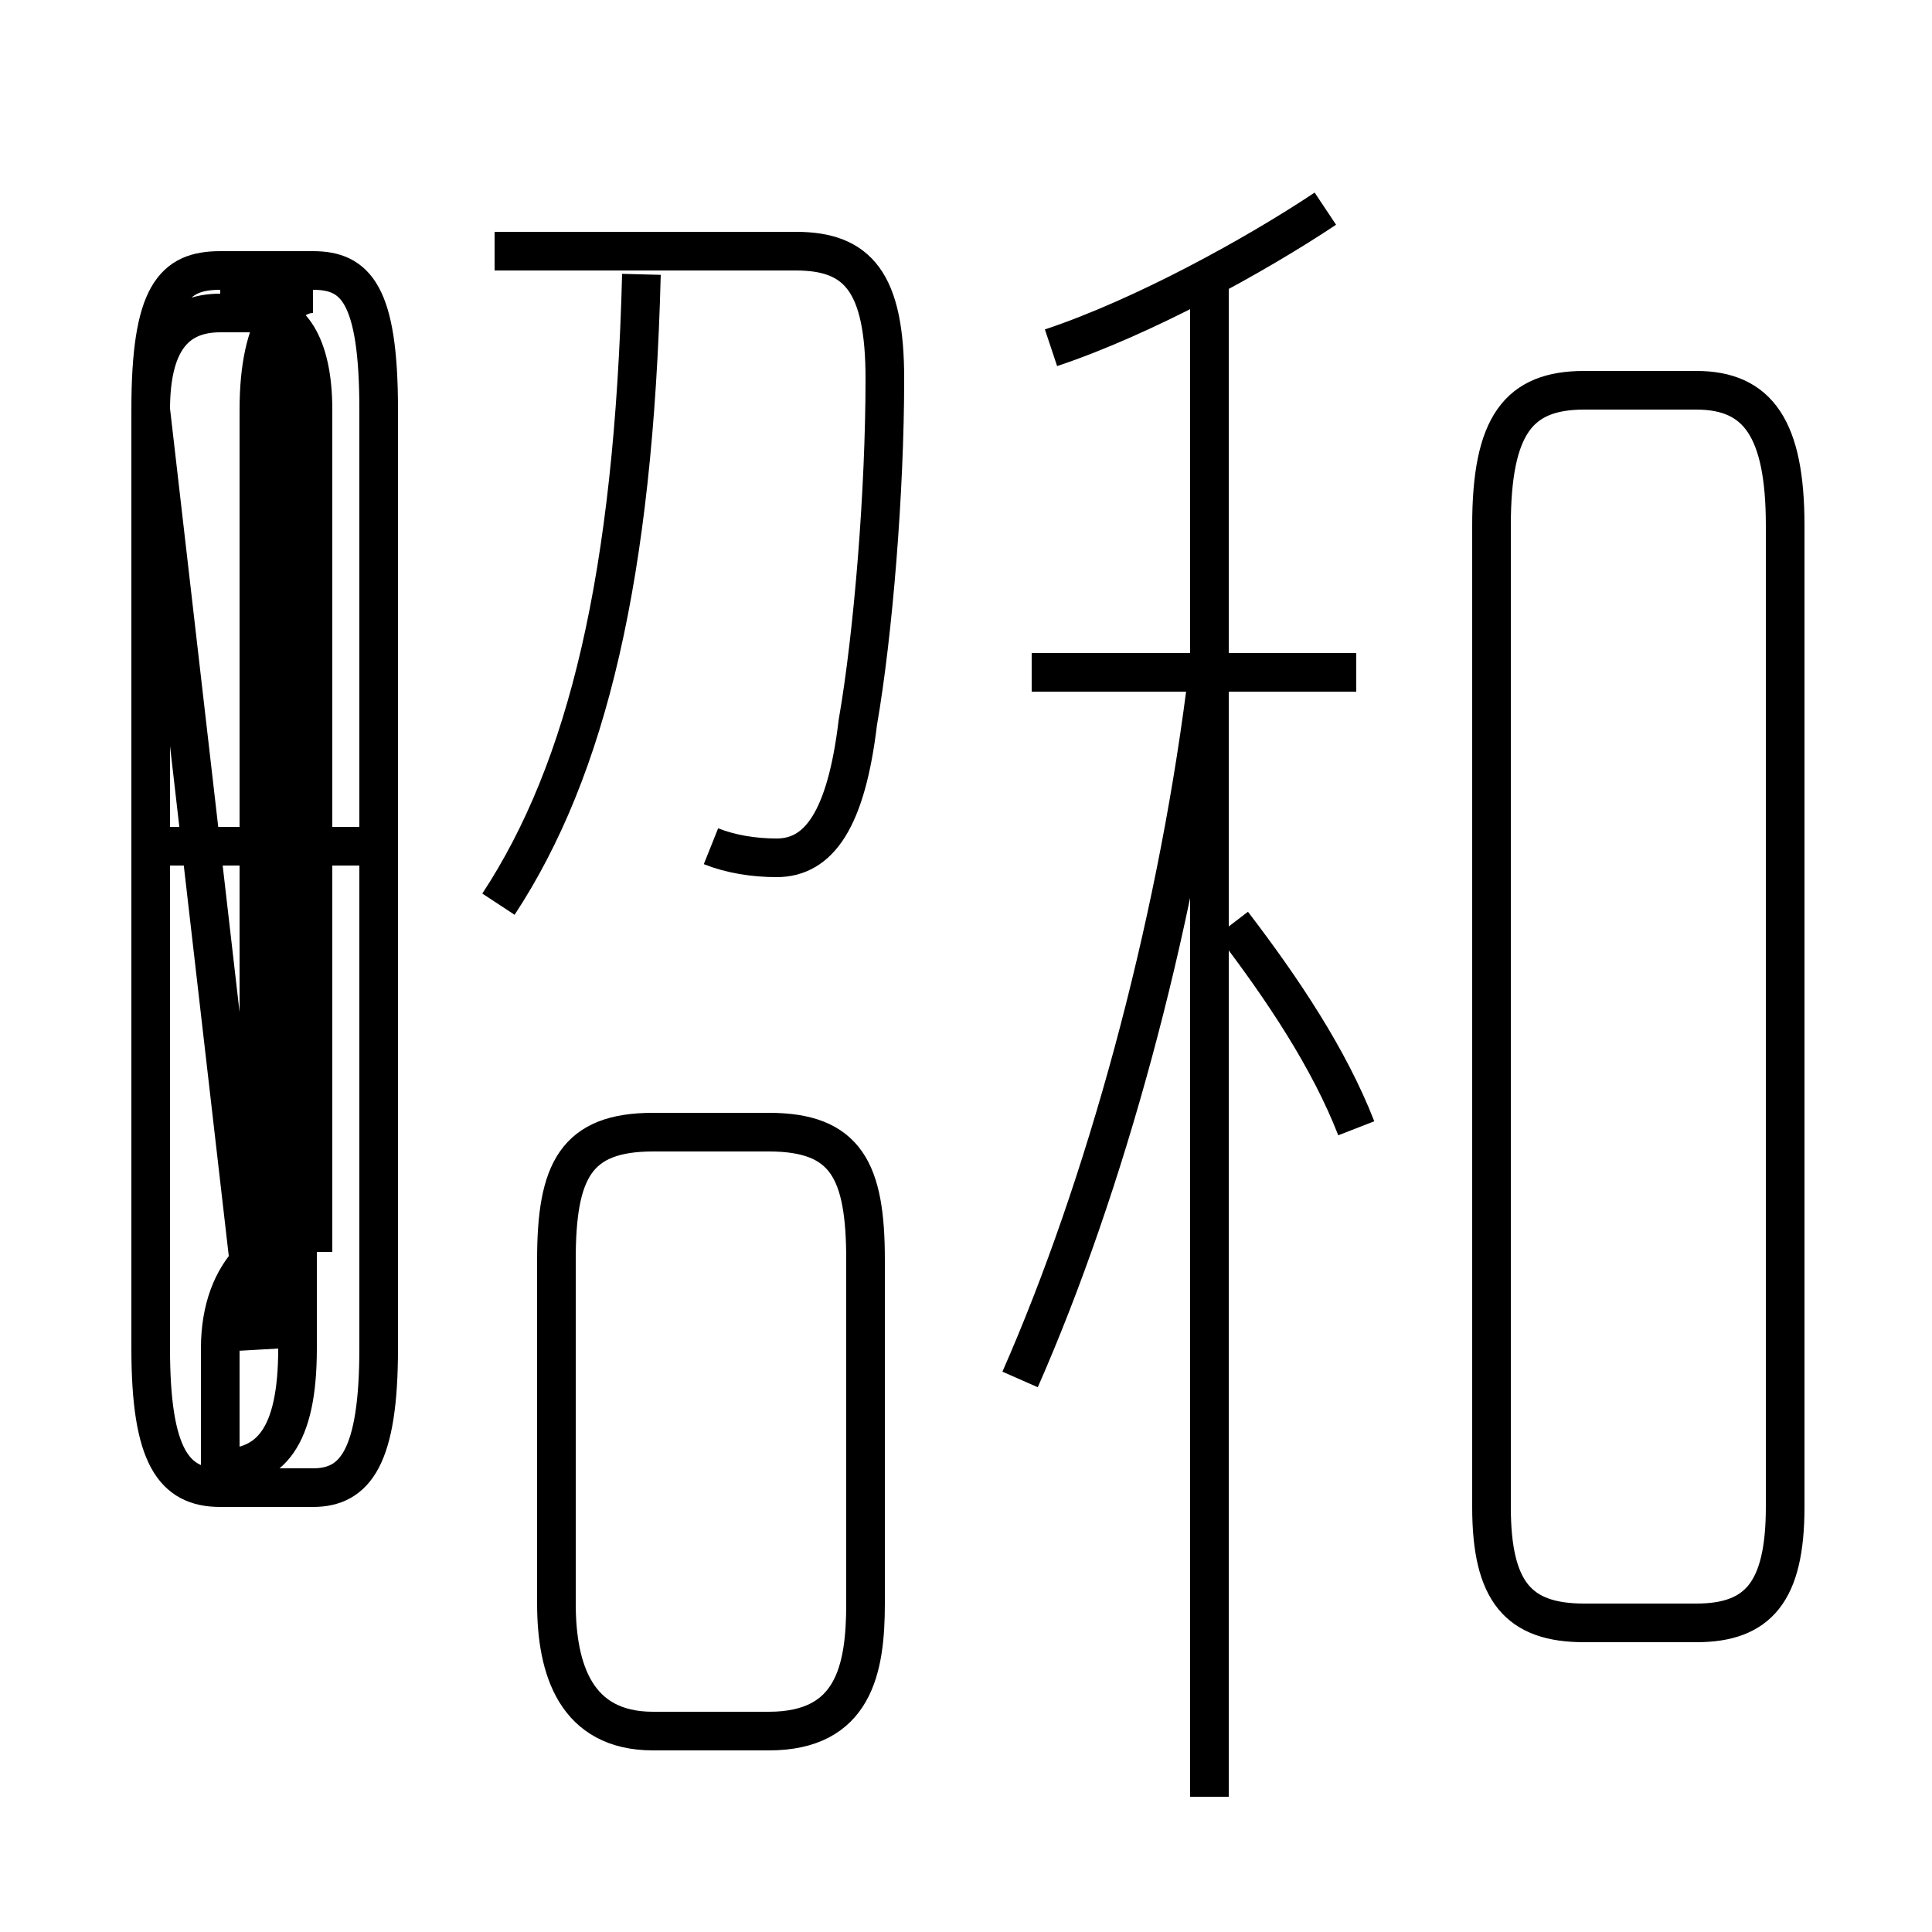 <?xml version='1.0' encoding='utf8'?>
<svg viewBox="0.0 -6.0 50.0 50.0" version="1.1" xmlns="http://www.w3.org/2000/svg">
<rect x="0.0" y="-6.0" width="50.0" height="50.0" fill="#808080" stroke="none"/>
<rect x="-1000" y="-1000" width="2000" height="2000" stroke="white" fill="white"/>
<g style="fill:white;stroke:#000000;  stroke-width:1">
<path d="M 6.7 -9.1 L 6.7 -33.4 C 6.7 -35.7 7.5 -36.4 8.1 -36.4 L 5.7 -36.4 C 7.0 -36.4 7.7 -35.7 7.7 -33.4 L 7.7 -9.1 C 7.7 -6.8 7.0 -6.0 5.7 -6.0 L 5.7 -9.1 C 5.7 -11.2 7.0 -12.1 8.1 -12.1 L 8.1 -33.4 C 8.1 -35.1 7.5 -35.9 6.7 -35.9 L 5.7 -35.9 C 4.5 -35.9 3.9 -35.1 3.9 -33.4 L 3.9 -9.1 C 3.9 -6.3 4.5 -5.5 5.7 -5.5 L 8.1 -5.5 C 9.2 -5.5 9.8 -6.3 9.8 -9.1 L 9.8 -33.4 C 9.8 -36.4 9.2 -37.0 8.1 -37.0 L 5.7 -37.0 C 4.5 -37.0 3.9 -36.4 3.9 -33.4 Z M 16.9 0.8 L 19.9 0.8 C 22.1 0.8 22.4 -0.8 22.4 -2.5 L 22.4 -11.4 C 22.4 -13.7 21.9 -14.7 19.9 -14.7 L 16.9 -14.7 C 14.9 -14.7 14.4 -13.7 14.4 -11.4 L 14.4 -2.5 C 14.4 -0.8 14.9 0.8 16.9 0.8 Z M 9.7 -22.1 L 3.8 -22.1 M 31.3 2.5 L 31.3 -36.9 M 26.4 -8.3 C 28.6 -13.3 30.4 -19.9 31.2 -26.1 M 12.9 -20.6 C 15.2 -24.1 16.4 -29.1 16.6 -36.9 M 35.1 -14.8 C 34.4 -16.6 33.2 -18.4 31.9 -20.1 M 18.4 -22.1 C 18.9 -21.9 19.5 -21.8 20.1 -21.8 C 21.2 -21.8 21.9 -22.8 22.2 -25.3 C 22.6 -27.6 22.9 -31.3 22.9 -34.2 C 22.9 -36.7 22.2 -37.5 20.6 -37.5 L 12.8 -37.5 M 35.1 -26.6 L 26.7 -26.6 M 43.9 -33.9 L 41.0 -33.9 C 39.3 -33.9 38.6 -33.0 38.6 -30.4 L 38.6 -5.0 C 38.6 -2.8 39.3 -2.0 41.0 -2.0 L 43.9 -2.0 C 45.5 -2.0 46.2 -2.8 46.2 -5.0 L 46.2 -30.4 C 46.2 -32.9 45.5 -33.9 43.9 -33.9 Z M 27.2 -35.0 C 29.6 -35.8 32.5 -37.4 34.3 -38.6" transform="translate(0.0, 38.0)" />
</g>
</svg>